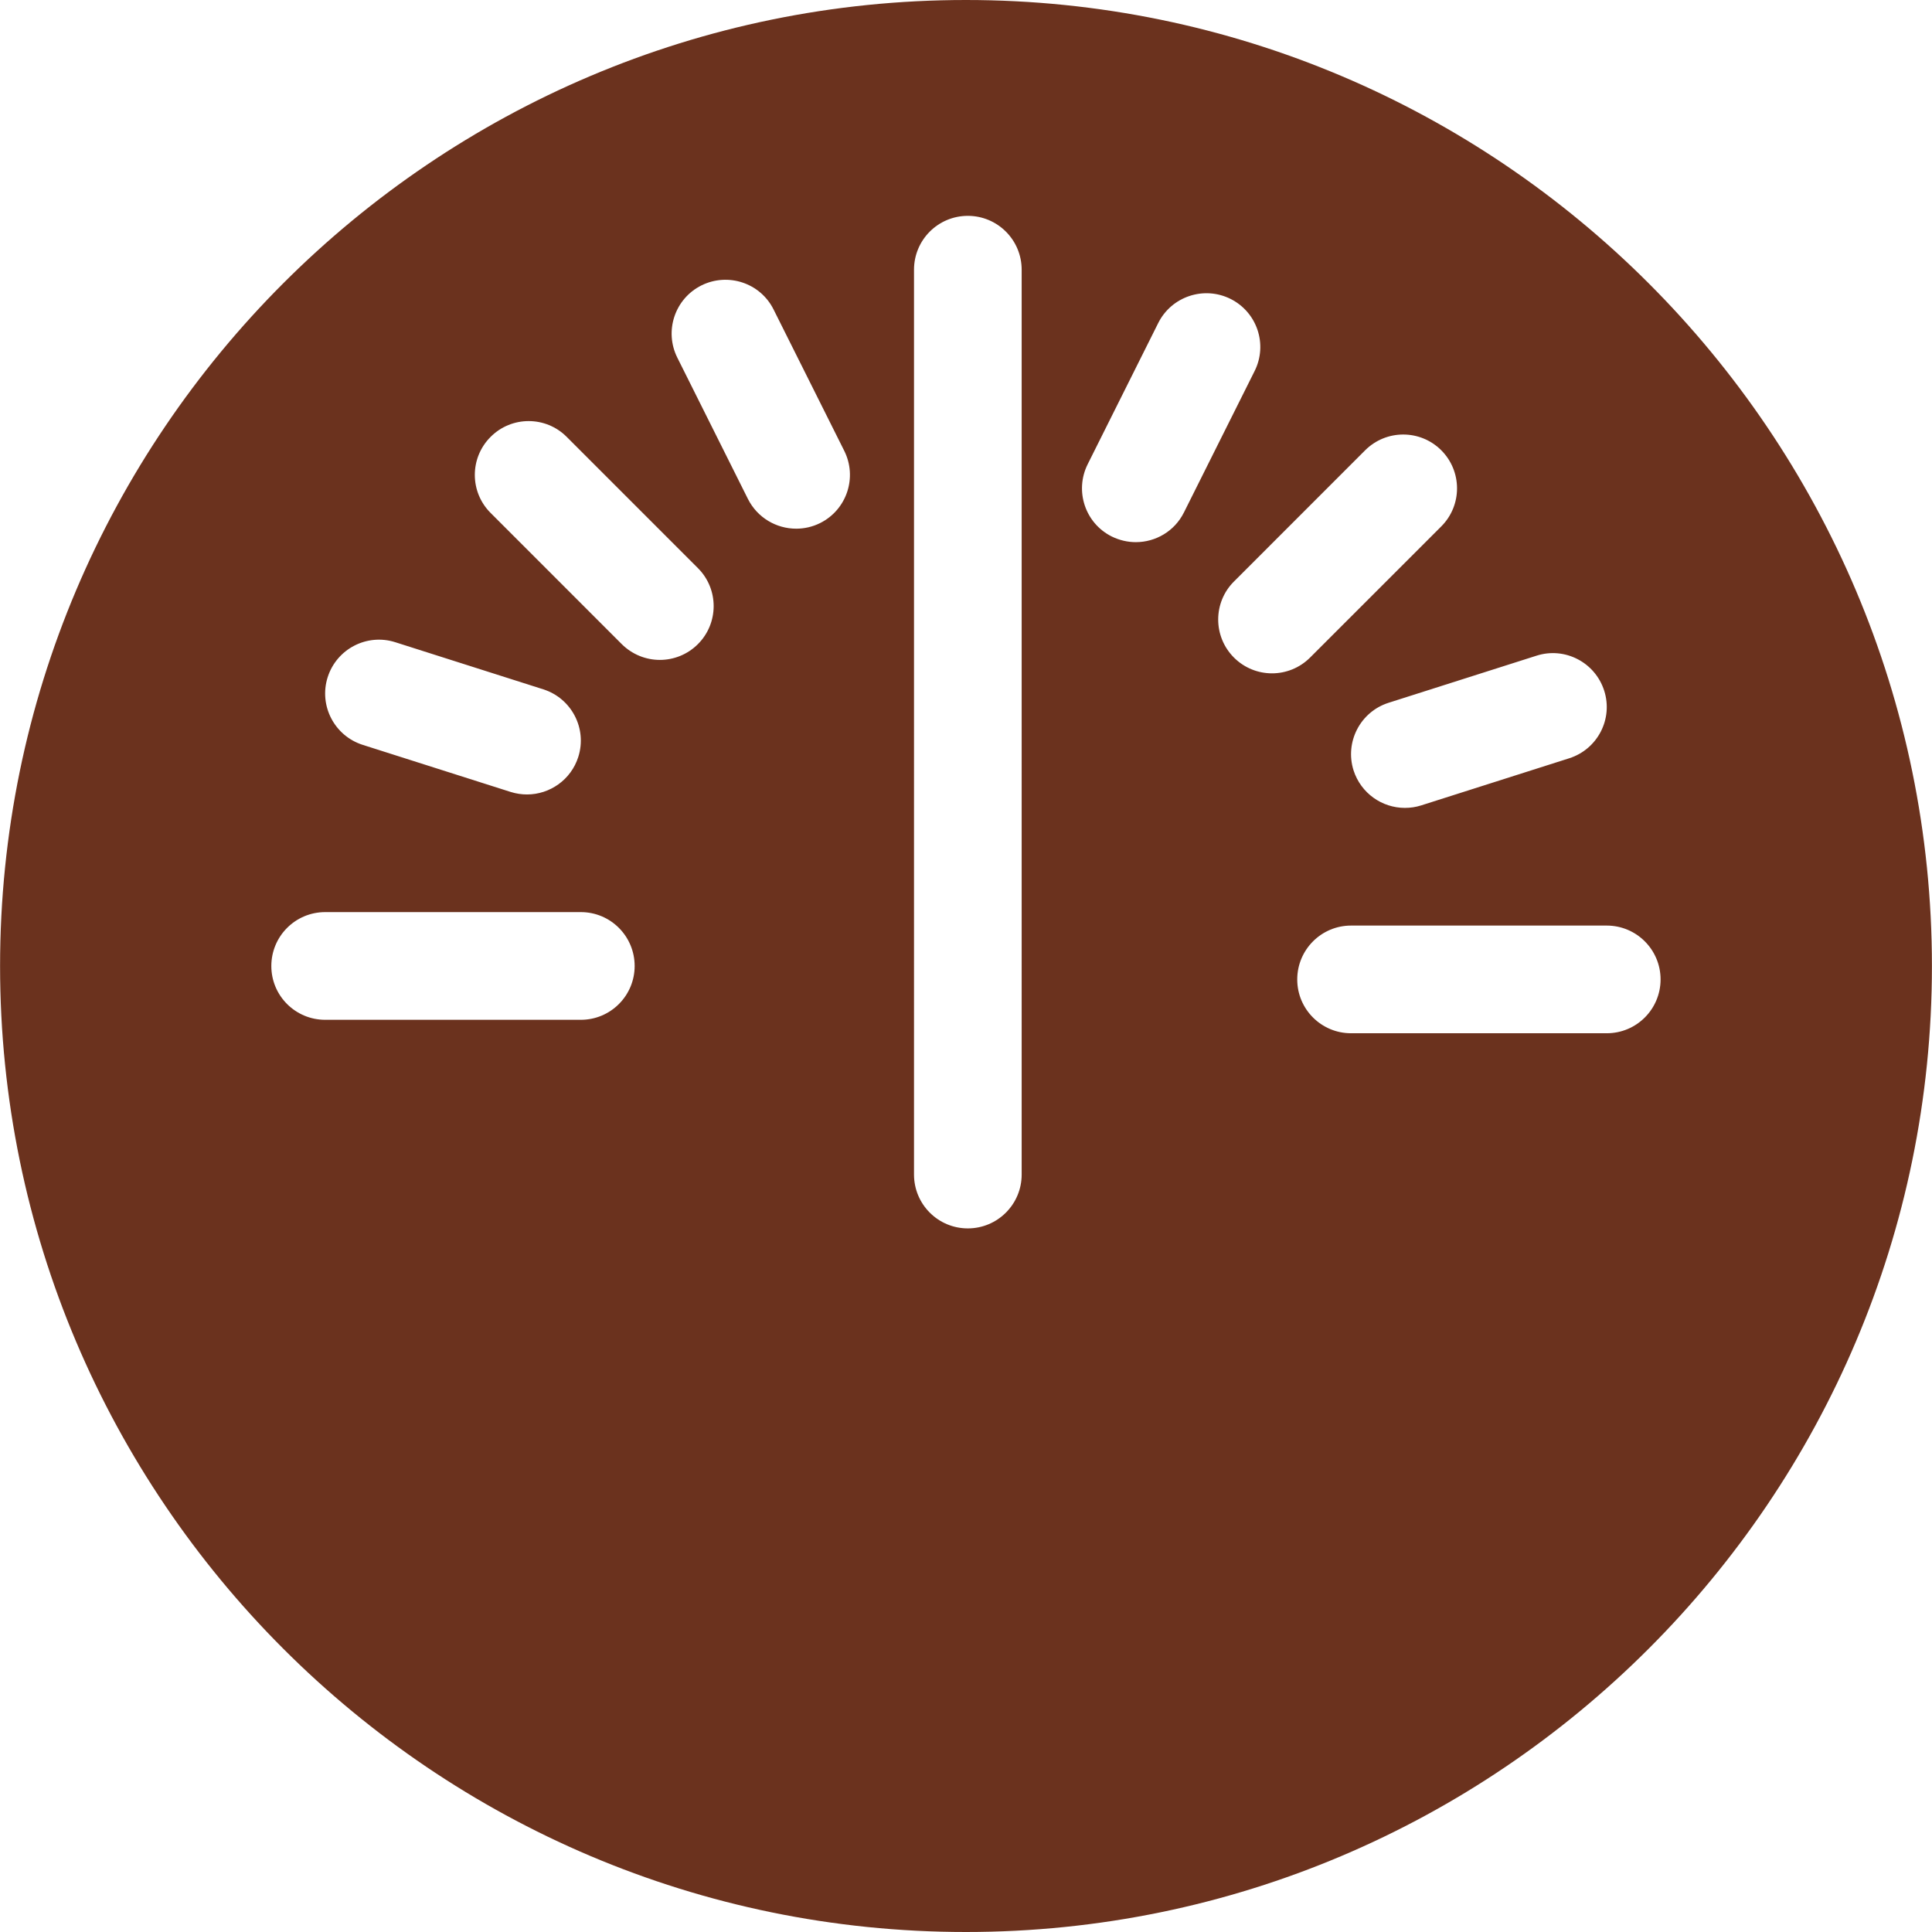 <?xml version="1.0" encoding="iso-8859-1"?>
<!-- Uploaded to: SVG Repo, www.svgrepo.com, Generator: SVG Repo Mixer Tools -->
<!DOCTYPE svg PUBLIC "-//W3C//DTD SVG 1.1//EN" "http://www.w3.org/Graphics/SVG/1.1/DTD/svg11.dtd">
<svg fill="#6b321e" version="1.1" id="Capa_1" xmlns="http://www.w3.org/2000/svg" xmlns:xlink="http://www.w3.org/1999/xlink" 
	 width="24px" height="24px" viewBox="0 0 316.513 316.513"
	 xml:space="preserve">
<g>
	<path d="M158.247,0C70.988,0,0.012,71,0.012,158.262c0,87.244,70.977,158.251,158.235,158.251
		c87.253,0,158.254-71.007,158.254-158.251C316.501,71,245.5,0,158.247,0z M262.812,113.157c1.483,4.633-1.087,9.586-5.734,11.069
		l-24.241,7.717c-0.895,0.288-1.789,0.411-2.685,0.411c-3.729,0-7.193-2.39-8.406-6.149c-1.459-4.636,1.099-9.593,5.746-11.073
		l24.241-7.716C256.368,105.934,261.328,108.509,262.812,113.157z M53.68,110.95c1.477-4.647,6.437-7.218,11.082-5.737l24.25,7.719
		c4.636,1.48,7.206,6.438,5.726,11.073c-1.188,3.75-4.675,6.148-8.395,6.148c-0.892,0-1.783-0.129-2.681-0.411l-24.245-7.716
		C54.775,120.543,52.211,115.586,53.68,110.95z M95.155,167.071h-41.88c-4.876,0-8.824-3.939-8.824-8.81
		c0-4.885,3.948-8.833,8.824-8.833h41.88c4.87,0,8.818,3.948,8.818,8.833C103.967,163.132,100.024,167.071,95.155,167.071z
		 M114.334,105.528c-1.717,1.714-3.972,2.582-6.23,2.582s-4.512-0.868-6.242-2.582L80.38,84.037c-3.456-3.444-3.456-9.025,0-12.469
		c3.435-3.444,9.02-3.444,12.457,0l21.491,21.494C117.778,96.5,117.778,102.084,114.334,105.528z M134.36,85.691
		c-1.255,0.627-2.606,0.921-3.924,0.921c-3.234,0-6.35-1.784-7.905-4.87l-11.568-23.148c-2.177-4.363-0.411-9.65,3.942-11.833
		c4.366-2.164,9.662-0.411,11.83,3.948l11.574,23.146C140.491,78.215,138.72,83.515,134.36,85.691z M167.377,192.423
		c0,4.87-3.95,8.821-8.82,8.821c-4.876,0-8.818-3.951-8.818-8.821V44.186c0-4.876,3.942-8.824,8.818-8.824
		c4.87,0,8.82,3.948,8.82,8.824V192.423z M186.076,88.819c-1.327,0-2.672-0.306-3.945-0.928c-4.359-2.177-6.112-7.47-3.944-11.829
		l11.564-23.146c2.181-4.354,7.482-6.119,11.842-3.948c4.359,2.177,6.131,7.473,3.939,11.833L193.961,83.95
		C192.424,87.039,189.312,88.819,186.076,88.819z M202.157,107.729c-3.446-3.449-3.446-9.028,0-12.463l21.491-21.497
		c3.453-3.443,9.025-3.443,12.472,0c3.441,3.45,3.441,9.025,0,12.469l-21.497,21.491c-1.717,1.715-3.975,2.582-6.232,2.582
		S203.881,109.449,202.157,107.729z M263.227,169.274h-41.89c-4.864,0-8.815-3.938-8.815-8.814c0-4.873,3.951-8.827,8.815-8.827
		h41.89c4.875,0,8.82,3.954,8.82,8.827C272.041,165.336,268.102,169.274,263.227,169.274z"/>
</g>
</svg>